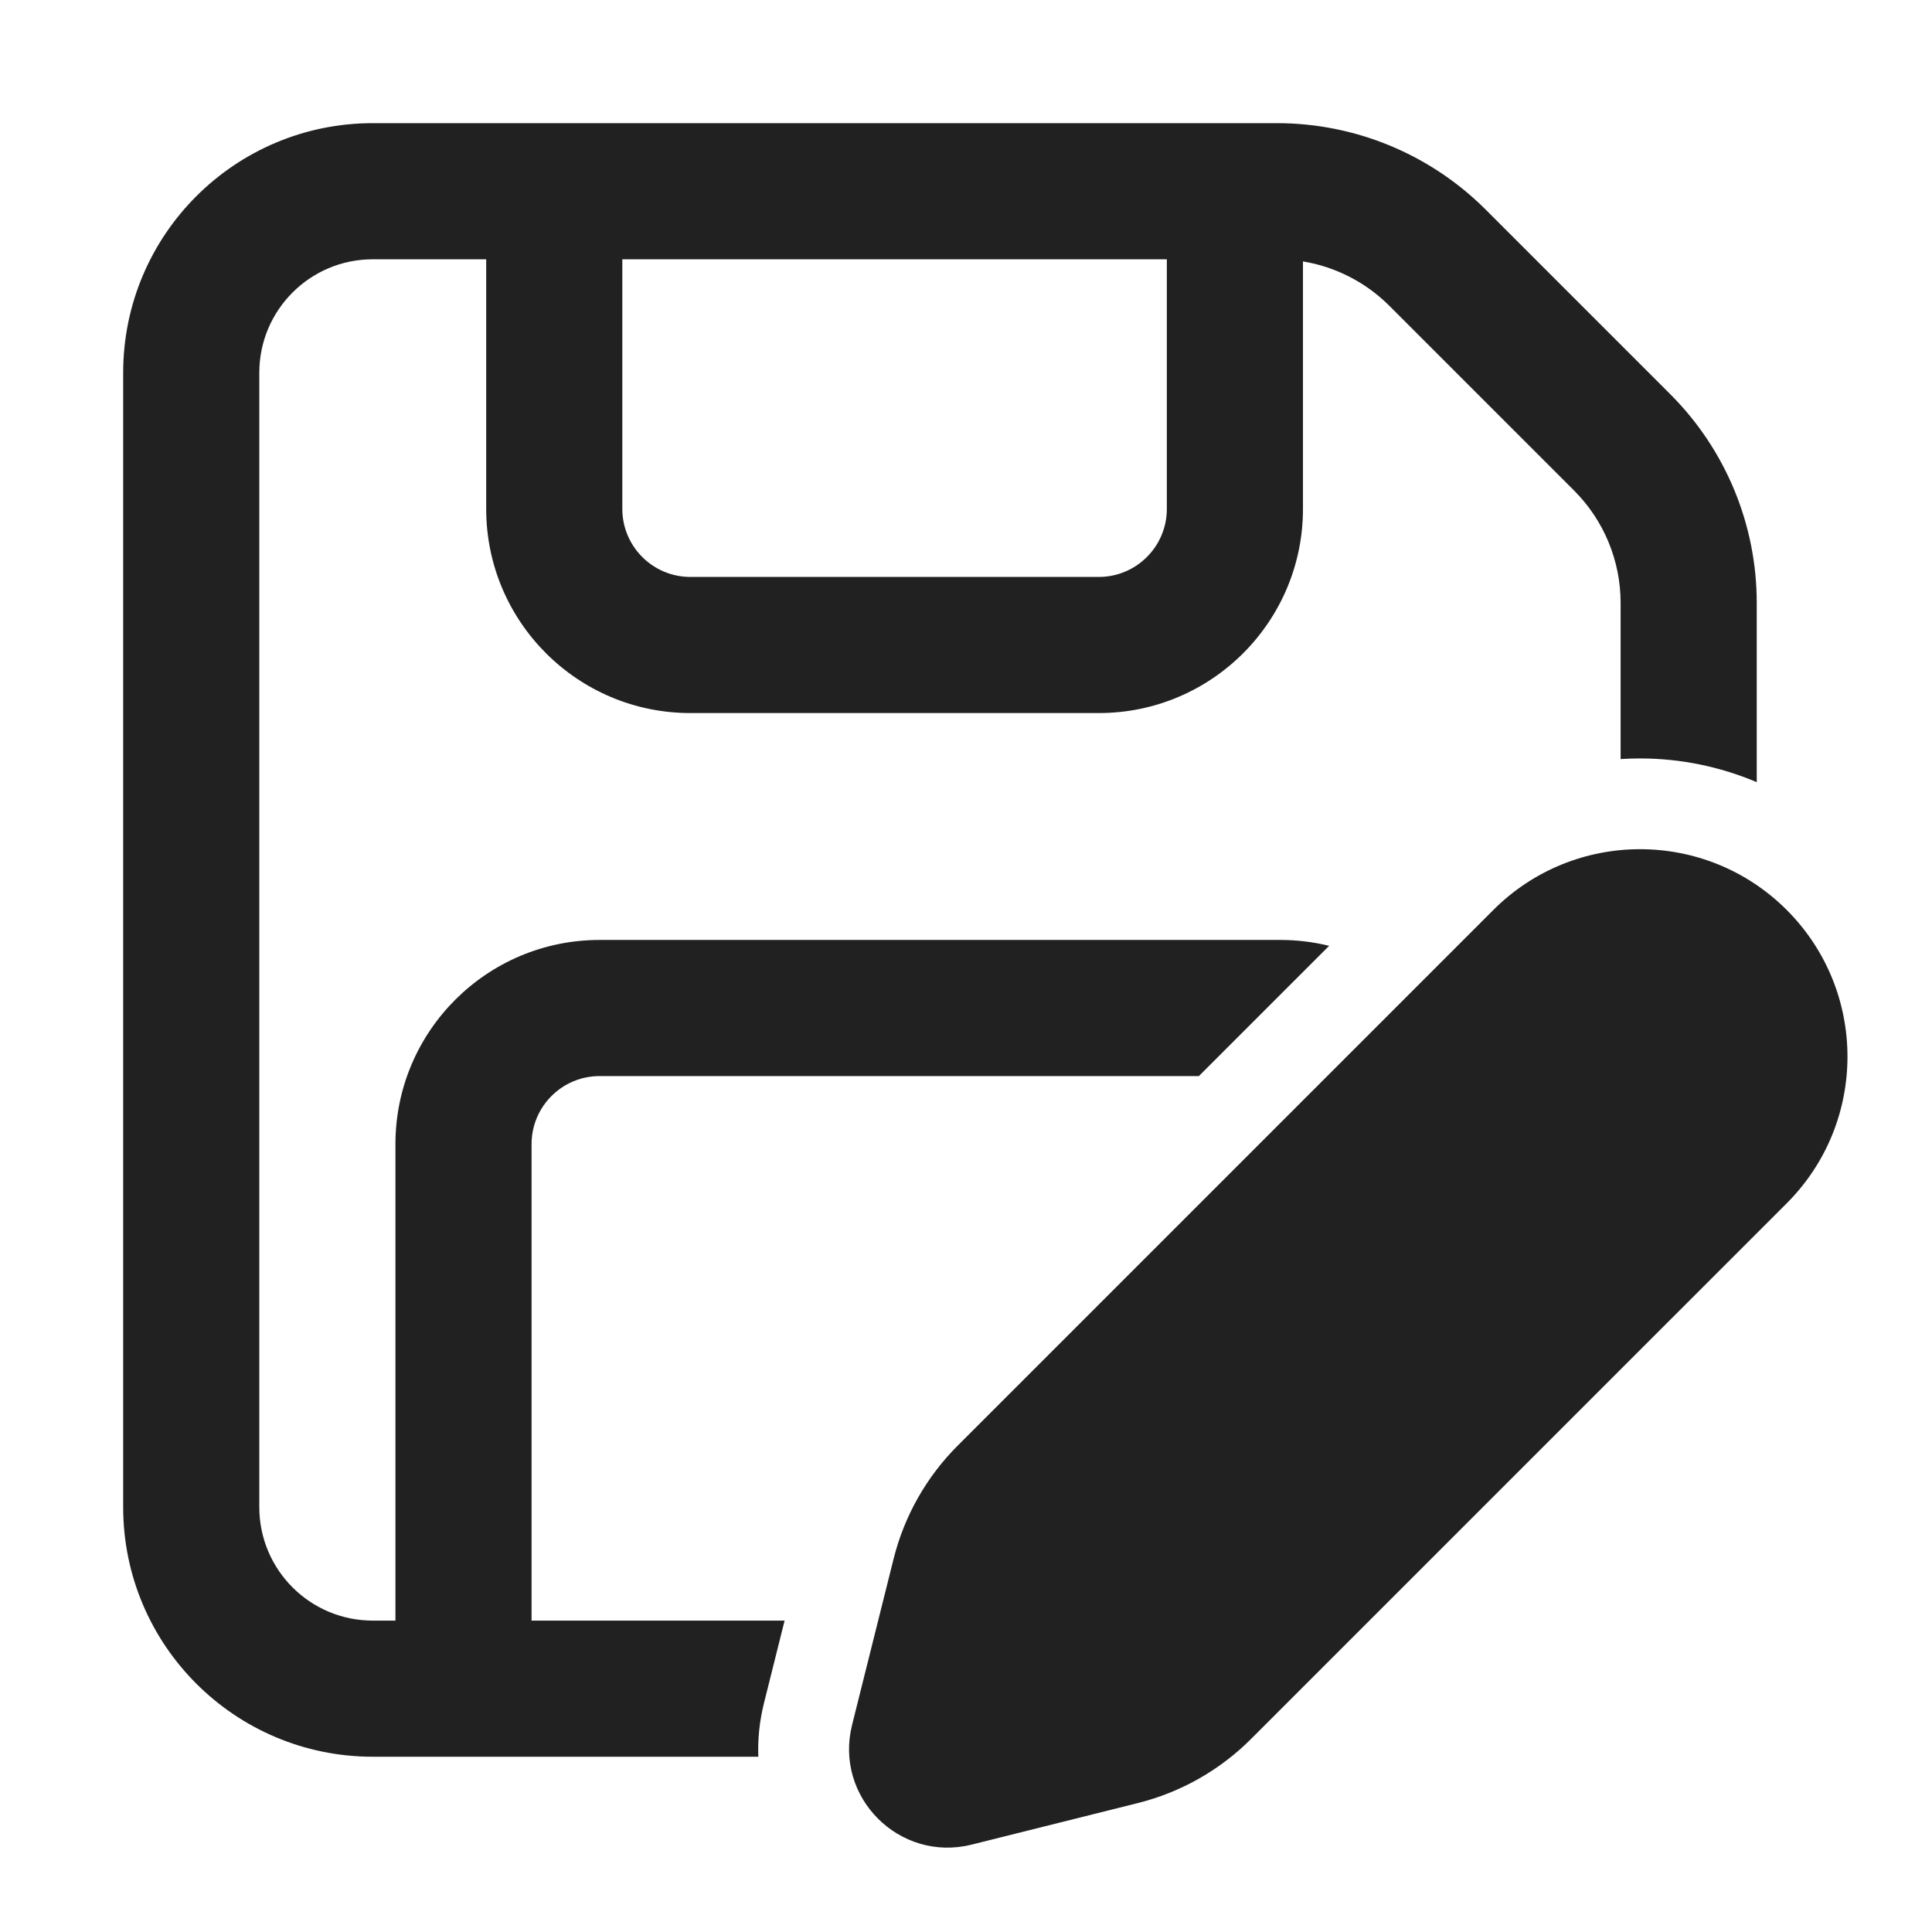 <?xml version="1.0" encoding="UTF-8"?>
<!-- Generated by Pixelmator Pro 3.6.17 -->
<svg width="800" height="800" viewBox="0 0 800 800" xmlns="http://www.w3.org/2000/svg">
    <g id="g1">
        <path id="path1" fill="#212121" stroke="none" d="M 154.347 51 C 97.273 51 51.005 97.268 51.005 154.342 L 51.005 624.08 C 51.005 681.155 97.273 727.423 154.347 727.423 L 314.003 727.423 C 313.731 720.189 314.472 712.722 316.362 705.157 L 324.888 671.054 L 220.111 671.054 L 220.111 473.764 C 220.111 458.199 232.729 445.58 248.295 445.58 L 496.433 445.58 L 550.366 391.646 C 543.884 390.057 537.109 389.211 530.138 389.211 L 248.295 389.211 C 201.598 389.211 163.742 427.068 163.742 473.764 L 163.742 671.054 L 154.347 671.054 C 128.404 671.054 107.374 650.025 107.374 624.08 L 107.374 154.342 C 107.374 128.399 128.404 107.369 154.347 107.369 L 201.321 107.369 L 201.321 210.711 C 201.321 257.408 239.177 295.264 285.874 295.264 L 454.98 295.264 C 501.675 295.264 539.532 257.408 539.532 210.711 L 539.532 108.249 C 552.993 110.476 565.53 116.856 575.304 126.63 L 651.796 203.124 C 664.129 215.457 671.059 232.184 671.059 249.625 L 671.059 314.316 C 673.723 314.143 676.395 314.053 679.063 314.053 L 679.142 314.053 C 695.564 314.061 712.02 317.338 727.428 323.88 L 727.428 249.625 C 727.428 217.234 714.56 186.169 691.656 163.265 L 615.164 86.771 C 592.259 63.867 561.193 51 528.804 51 L 154.347 51 Z M 257.69 210.711 L 257.69 107.369 L 483.164 107.369 L 483.164 210.711 C 483.164 226.276 470.545 238.895 454.98 238.895 L 285.874 238.895 C 270.308 238.895 257.69 226.276 257.69 210.711 Z"/>
        <path id="path2" fill="#212121" stroke="none" d="M 679.146 351.632 L 679.067 351.632 C 657.098 351.644 635.13 360.027 618.369 376.791 L 396.563 598.598 C 383.628 611.529 374.455 627.733 370.021 645.478 L 352.821 714.274 C 345.343 744.19 372.441 771.292 402.358 763.81 L 471.154 746.61 C 488.898 742.176 505.102 733.003 518.033 720.068 L 739.84 498.262 C 773.387 464.719 773.387 410.334 739.84 376.791 C 723.08 360.027 701.115 351.644 679.146 351.632 Z"/>
    </g>
</svg>

